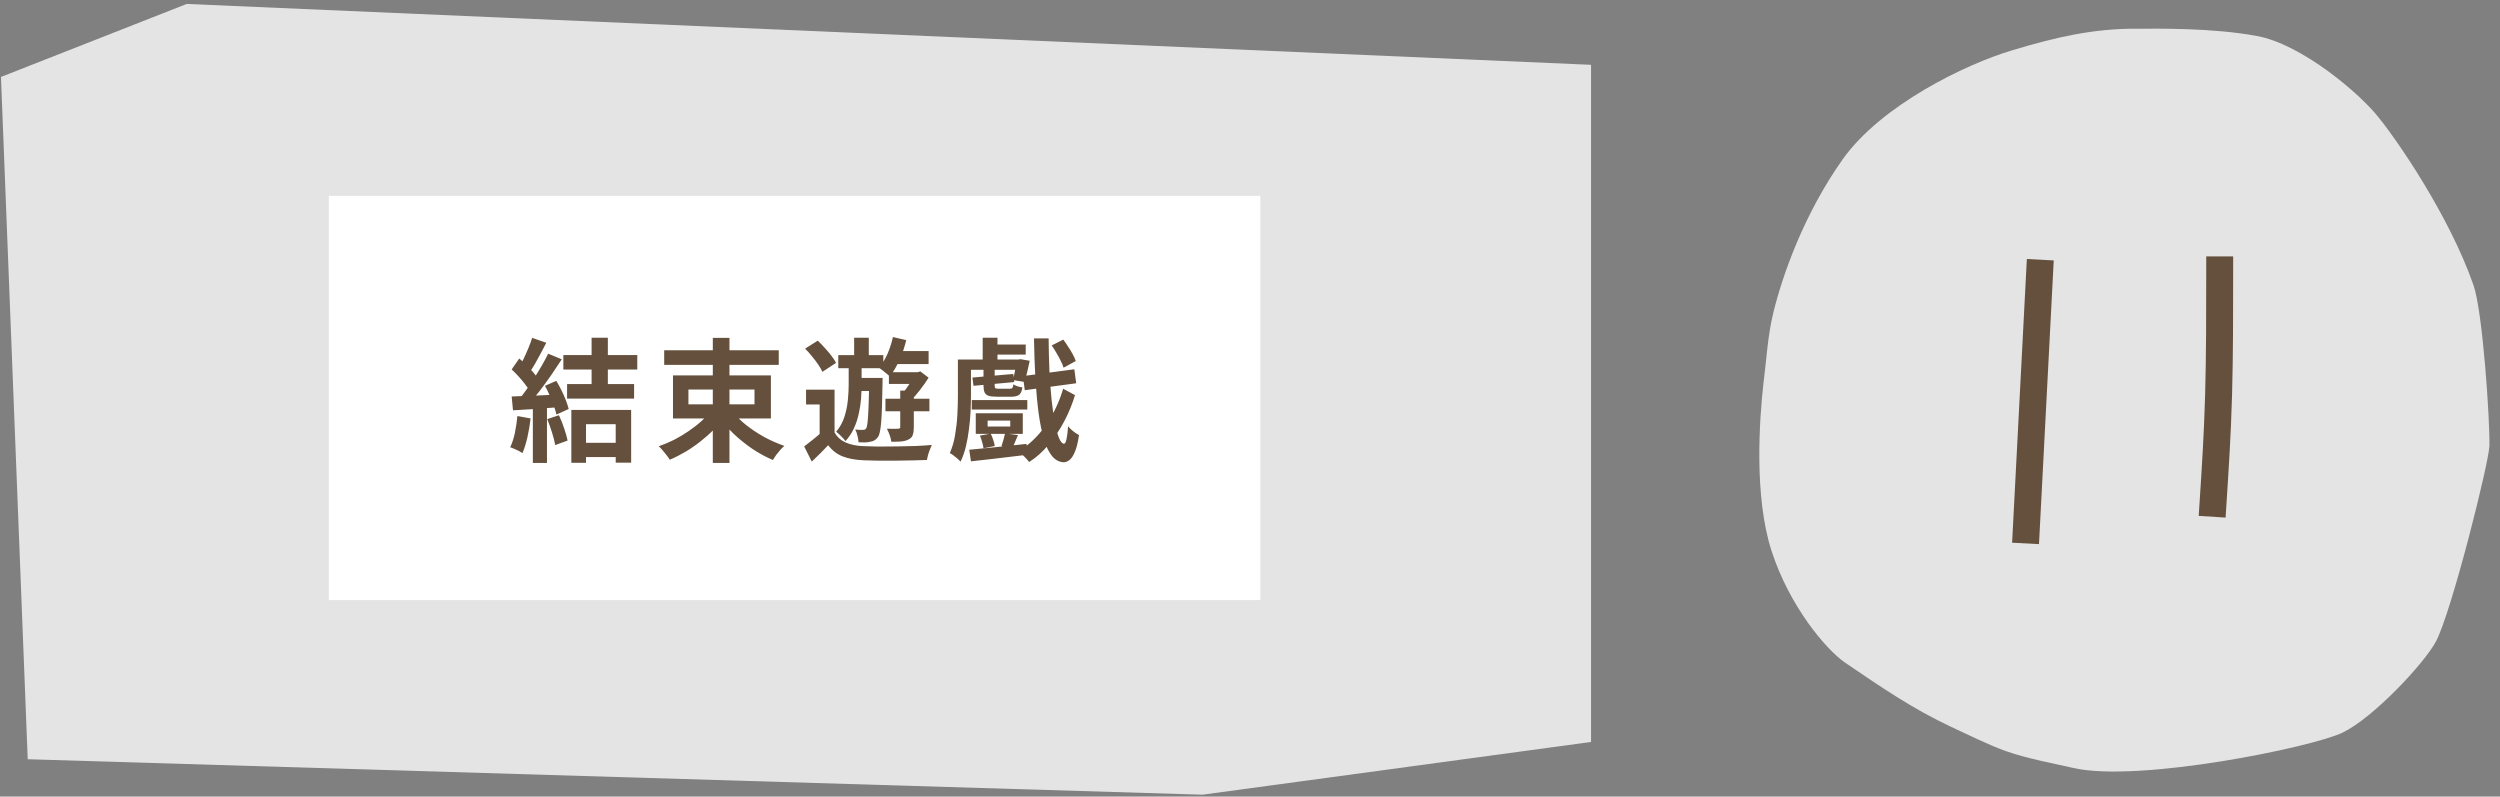 <svg width="590" height="188" viewBox="0 0 590 188" fill="none" xmlns="http://www.w3.org/2000/svg">
<rect x="0" y="0" width="590" height="188" fill="#808080" stroke="none"/>
<path d="M283.798 187.545L375.49 175.101V15.296L44.061 0.932L0.228 18.157L6.543 179.179L283.798 187.545Z" fill="#E4E4E4"/>
<rect width="219.832" height="95.395" transform="translate(77.61 46.225)" fill="white"/>
<path d="M139.616 79.701H143.451V92.024H139.616V79.701ZM136.755 104.505H146.972V107.868H136.755V104.505ZM132.951 83.788H150.399V87.214H132.951V83.788ZM133.831 90.641H149.644V94.068H133.831V90.641ZM134.837 96.74H148.952V109.189H145.306V100.104H138.295V109.22H134.837V96.74ZM125.595 79.732L128.927 80.895C128.508 81.713 128.068 82.551 127.607 83.41C127.146 84.249 126.695 85.066 126.255 85.863C125.815 86.638 125.385 87.319 124.966 87.906L122.42 86.868C122.797 86.219 123.185 85.485 123.583 84.668C123.981 83.83 124.358 82.981 124.714 82.122C125.071 81.262 125.364 80.466 125.595 79.732ZM129.367 83.473L132.574 84.794C131.798 85.988 130.96 87.246 130.059 88.566C129.158 89.865 128.246 91.112 127.324 92.307C126.402 93.502 125.542 94.55 124.746 95.451L122.451 94.288C123.059 93.575 123.677 92.768 124.306 91.867C124.935 90.966 125.553 90.033 126.161 89.069C126.789 88.105 127.376 87.141 127.921 86.177C128.487 85.192 128.969 84.291 129.367 83.473ZM120.753 87.183L122.545 84.605C123.09 85.066 123.656 85.59 124.243 86.177C124.83 86.743 125.364 87.309 125.846 87.874C126.349 88.44 126.726 88.964 126.978 89.446L125.06 92.37C124.809 91.888 124.442 91.343 123.96 90.735C123.499 90.107 122.985 89.488 122.42 88.88C121.854 88.252 121.298 87.686 120.753 87.183ZM128.613 91.05L131.285 89.886C131.704 90.578 132.113 91.322 132.511 92.118C132.909 92.915 133.255 93.701 133.548 94.476C133.842 95.231 134.062 95.912 134.208 96.52L131.316 97.84C131.191 97.253 130.991 96.572 130.719 95.797C130.447 95 130.122 94.193 129.744 93.376C129.388 92.538 129.011 91.762 128.613 91.05ZM120.753 93.565C122.2 93.523 123.939 93.46 125.972 93.376C128.005 93.292 130.069 93.198 132.165 93.093L132.134 96.08C130.164 96.226 128.204 96.373 126.255 96.52C124.327 96.645 122.598 96.75 121.068 96.834L120.753 93.565ZM129.147 98.909L131.914 97.997C132.354 98.94 132.762 99.967 133.14 101.078C133.517 102.189 133.789 103.153 133.957 103.97L131.033 105.039C130.887 104.201 130.635 103.216 130.279 102.084C129.923 100.931 129.545 99.873 129.147 98.909ZM122.105 98.186L125.217 98.752C125.05 100.261 124.798 101.749 124.463 103.216C124.128 104.683 123.74 105.919 123.3 106.925C123.09 106.779 122.807 106.611 122.451 106.422C122.095 106.255 121.728 106.087 121.351 105.919C120.994 105.752 120.68 105.626 120.408 105.542C120.869 104.599 121.235 103.478 121.508 102.178C121.78 100.858 121.979 99.527 122.105 98.186ZM125.752 95.231H129.084V109.252H125.752V95.231ZM156.749 82.656H183.785V86.114H156.749V82.656ZM168.223 79.732H172.153V109.252H168.223V79.732ZM167.972 96.708L171.147 98.06C170.392 99.192 169.523 100.271 168.538 101.298C167.553 102.304 166.484 103.258 165.331 104.159C164.199 105.06 163.015 105.877 161.779 106.611C160.542 107.345 159.306 107.973 158.069 108.497C157.881 108.183 157.629 107.827 157.315 107.428C157.021 107.03 156.707 106.642 156.372 106.265C156.057 105.888 155.753 105.574 155.46 105.322C156.675 104.903 157.891 104.389 159.107 103.782C160.322 103.153 161.475 102.461 162.565 101.707C163.675 100.952 164.692 100.156 165.614 99.318C166.536 98.458 167.322 97.589 167.972 96.708ZM172.719 96.897C173.578 98.05 174.668 99.16 175.988 100.229C177.309 101.277 178.755 102.241 180.327 103.121C181.919 103.981 183.512 104.683 185.105 105.228C184.812 105.479 184.487 105.804 184.13 106.202C183.795 106.601 183.47 106.999 183.156 107.397C182.862 107.816 182.611 108.204 182.401 108.56C180.767 107.868 179.163 106.999 177.592 105.951C176.02 104.882 174.542 103.698 173.159 102.398C171.797 101.078 170.613 99.695 169.607 98.249L172.719 96.897ZM162.47 91.93V95.419H178.063V91.93H162.47ZM158.824 88.598H181.93V98.752H158.824V88.598ZM196.957 91.961V103.562H193.436V95.451H190.229V91.961H196.957ZM196.957 102.084C197.585 103.153 198.466 103.939 199.597 104.442C200.75 104.945 202.133 105.228 203.747 105.291C204.732 105.333 205.906 105.364 207.268 105.385C208.651 105.385 210.097 105.374 211.606 105.354C213.136 105.333 214.614 105.301 216.039 105.259C217.485 105.196 218.774 105.112 219.906 105.008C219.78 105.301 219.633 105.657 219.466 106.077C219.298 106.475 219.151 106.894 219.026 107.334C218.921 107.795 218.826 108.204 218.743 108.56C217.737 108.602 216.584 108.633 215.285 108.654C213.985 108.696 212.633 108.717 211.229 108.717C209.846 108.738 208.505 108.738 207.205 108.717C205.906 108.696 204.764 108.665 203.779 108.623C201.85 108.539 200.216 108.235 198.874 107.711C197.533 107.187 196.391 106.307 195.448 105.071C194.861 105.699 194.253 106.328 193.624 106.957C192.996 107.586 192.315 108.246 191.581 108.937L189.789 105.354C190.418 104.892 191.078 104.379 191.77 103.813C192.482 103.247 193.163 102.671 193.813 102.084H196.957ZM190.009 82.279L192.996 80.392C193.541 80.916 194.096 81.493 194.662 82.122C195.228 82.729 195.741 83.337 196.202 83.945C196.684 84.553 197.051 85.119 197.303 85.642L194.096 87.749C193.865 87.246 193.53 86.669 193.09 86.02C192.65 85.37 192.157 84.72 191.612 84.071C191.088 83.421 190.554 82.824 190.009 82.279ZM197.837 83.819H208.463V86.9H197.837V83.819ZM202.144 89.195H206.419V92.276H202.144V89.195ZM201.578 79.701H205.036V85.485H201.578V79.701ZM205.13 89.195H208.305C208.305 89.195 208.295 89.362 208.274 89.698C208.274 90.033 208.274 90.306 208.274 90.515C208.232 92.611 208.19 94.413 208.148 95.922C208.106 97.41 208.044 98.647 207.96 99.632C207.876 100.596 207.771 101.361 207.645 101.927C207.541 102.472 207.394 102.87 207.205 103.121C206.954 103.478 206.681 103.74 206.388 103.907C206.115 104.075 205.78 104.19 205.382 104.253C205.047 104.337 204.638 104.389 204.156 104.41C203.674 104.41 203.16 104.4 202.615 104.379C202.594 103.939 202.511 103.425 202.364 102.839C202.238 102.252 202.06 101.759 201.829 101.361C202.228 101.403 202.584 101.434 202.898 101.455C203.213 101.455 203.464 101.455 203.653 101.455C203.82 101.455 203.967 101.434 204.093 101.392C204.219 101.33 204.334 101.214 204.439 101.047C204.564 100.837 204.669 100.355 204.753 99.6C204.837 98.846 204.91 97.683 204.973 96.111C205.036 94.539 205.088 92.433 205.13 89.792V89.195ZM210.066 82.845H219.151V85.925H210.066V82.845ZM208.966 94.099H219.34V97.054H208.966V94.099ZM209.783 87.843H216.762V90.609H209.783V87.843ZM210.726 79.544L213.87 80.267C213.493 81.88 212.958 83.452 212.267 84.982C211.575 86.512 210.81 87.801 209.972 88.849C209.804 88.66 209.563 88.44 209.249 88.189C208.934 87.916 208.609 87.654 208.274 87.403C207.96 87.151 207.677 86.952 207.425 86.806C208.201 85.904 208.871 84.815 209.437 83.536C210.003 82.237 210.433 80.906 210.726 79.544ZM212.455 92.181H215.662V100.858C215.662 101.571 215.578 102.168 215.41 102.65C215.264 103.111 214.928 103.467 214.404 103.719C213.922 103.97 213.346 104.127 212.675 104.19C212.026 104.232 211.25 104.253 210.349 104.253C210.307 103.813 210.181 103.3 209.972 102.713C209.762 102.126 209.542 101.613 209.311 101.172C209.898 101.193 210.443 101.204 210.946 101.204C211.47 101.204 211.816 101.193 211.984 101.172C212.298 101.172 212.455 101.047 212.455 100.795V92.181ZM215.819 87.843H216.542L217.202 87.654L219.151 89.132C218.564 90.075 217.873 91.06 217.076 92.087C216.301 93.093 215.546 93.952 214.813 94.665C214.603 94.351 214.31 94.015 213.933 93.659C213.576 93.282 213.273 92.988 213.021 92.779C213.566 92.171 214.1 91.448 214.624 90.609C215.148 89.771 215.546 89.038 215.819 88.409V87.843ZM200.289 85.234H203.338V90.767C203.338 91.773 203.297 92.862 203.213 94.036C203.129 95.21 202.951 96.394 202.678 97.589C202.427 98.783 202.05 99.936 201.547 101.047C201.044 102.157 200.373 103.174 199.535 104.096C199.304 103.761 198.958 103.373 198.497 102.933C198.057 102.472 197.669 102.126 197.334 101.895C198.214 100.848 198.864 99.674 199.283 98.374C199.702 97.054 199.975 95.723 200.1 94.382C200.226 93.041 200.289 91.825 200.289 90.735V85.234ZM227.482 84.857H240.78V87.277H227.482V84.857ZM233.612 81.304H242.069V83.693H233.612V81.304ZM229.337 94.413H242.446V96.645H229.337V94.413ZM231.915 79.701H235.404V85.768H231.915V79.701ZM226.067 84.857H229.148V93.439C229.148 94.55 229.117 95.776 229.054 97.117C228.991 98.458 228.865 99.842 228.677 101.267C228.509 102.671 228.268 104.033 227.954 105.354C227.639 106.674 227.22 107.868 226.696 108.937C226.528 108.749 226.287 108.518 225.973 108.246C225.659 107.973 225.334 107.711 224.999 107.46C224.663 107.208 224.38 107.03 224.15 106.925C224.737 105.626 225.156 104.19 225.407 102.618C225.68 101.026 225.858 99.433 225.942 97.84C226.025 96.226 226.067 94.759 226.067 93.439V84.857ZM229.494 89.101L239.145 88.252L239.365 90.169L229.746 91.05L229.494 89.101ZM239.868 84.857H240.308L240.811 84.762L243.012 85.139C242.844 85.999 242.645 86.889 242.415 87.812C242.205 88.734 241.985 89.509 241.754 90.138L239.082 89.698C239.229 89.111 239.376 88.409 239.522 87.592C239.669 86.753 239.784 85.967 239.868 85.234V84.857ZM232.103 86.931H234.744V90.987C234.744 91.301 234.796 91.511 234.901 91.615C235.027 91.699 235.289 91.741 235.687 91.741C235.771 91.741 235.928 91.741 236.159 91.741C236.389 91.741 236.651 91.741 236.945 91.741C237.238 91.741 237.51 91.741 237.762 91.741C238.013 91.741 238.192 91.741 238.296 91.741C238.611 91.741 238.82 91.678 238.925 91.553C239.03 91.406 239.103 91.123 239.145 90.704C239.397 90.871 239.732 91.029 240.151 91.175C240.57 91.301 240.948 91.385 241.283 91.427C241.178 92.265 240.927 92.842 240.528 93.156C240.13 93.47 239.512 93.627 238.674 93.627C238.527 93.627 238.296 93.627 237.982 93.627C237.689 93.627 237.353 93.627 236.976 93.627C236.62 93.627 236.284 93.627 235.97 93.627C235.656 93.627 235.436 93.627 235.31 93.627C234.451 93.627 233.78 93.554 233.298 93.407C232.837 93.24 232.522 92.967 232.355 92.59C232.187 92.192 232.103 91.647 232.103 90.955V86.931ZM228.74 106.139C229.892 106.035 231.202 105.909 232.669 105.762C234.136 105.615 235.687 105.458 237.322 105.291C238.978 105.123 240.623 104.945 242.257 104.756L242.352 107.334C240.78 107.523 239.208 107.711 237.636 107.9C236.064 108.089 234.555 108.267 233.109 108.434C231.663 108.602 230.343 108.749 229.148 108.874L228.74 106.139ZM231.255 102.807L233.801 102.336C234.031 102.776 234.231 103.268 234.398 103.813C234.587 104.358 234.713 104.84 234.775 105.259L232.103 105.794C232.061 105.395 231.957 104.913 231.789 104.348C231.642 103.782 231.464 103.268 231.255 102.807ZM237.196 102.273L240.245 102.681C239.994 103.289 239.753 103.855 239.522 104.379C239.313 104.882 239.124 105.333 238.957 105.731L236.347 105.291C236.494 104.851 236.651 104.348 236.819 103.782C236.987 103.195 237.112 102.692 237.196 102.273ZM233.078 99.255V100.669H238.422V99.255H233.078ZM230.28 97.526H241.377V102.398H230.28V97.526ZM241.409 88.755L253.543 87.151L253.983 90.452L241.849 92.087L241.409 88.755ZM248.199 81.524L250.934 80.141C251.332 80.665 251.72 81.231 252.097 81.839C252.495 82.425 252.852 83.012 253.166 83.599C253.48 84.186 253.721 84.72 253.889 85.202L250.997 86.774C250.871 86.292 250.651 85.758 250.337 85.171C250.043 84.563 249.708 83.945 249.331 83.316C248.974 82.666 248.597 82.069 248.199 81.524ZM250.903 91.741L253.701 93.25C253.072 95.346 252.223 97.41 251.154 99.443C250.085 101.455 248.849 103.3 247.445 104.976C246.061 106.632 244.542 107.984 242.886 109.032C242.572 108.612 242.163 108.162 241.66 107.68C241.178 107.219 240.696 106.831 240.214 106.517C241.492 105.825 242.677 104.955 243.766 103.907C244.877 102.86 245.883 101.686 246.784 100.386C247.707 99.066 248.513 97.672 249.205 96.205C249.897 94.738 250.463 93.25 250.903 91.741ZM244.018 79.858H247.476C247.497 82.52 247.56 85.077 247.665 87.529C247.79 89.981 247.958 92.244 248.168 94.319C248.398 96.394 248.66 98.207 248.954 99.758C249.247 101.288 249.572 102.493 249.928 103.373C250.284 104.232 250.672 104.683 251.091 104.725C251.343 104.725 251.542 104.368 251.689 103.656C251.856 102.943 251.982 101.916 252.066 100.575C252.254 100.827 252.506 101.099 252.82 101.392C253.156 101.686 253.491 101.948 253.826 102.178C254.183 102.388 254.455 102.556 254.644 102.681C254.392 104.442 254.057 105.783 253.638 106.705C253.239 107.648 252.81 108.277 252.349 108.592C251.909 108.927 251.479 109.095 251.06 109.095C249.991 109.053 249.069 108.571 248.293 107.648C247.539 106.726 246.9 105.416 246.376 103.719C245.873 102 245.454 99.946 245.118 97.557C244.804 95.168 244.552 92.485 244.364 89.509C244.196 86.512 244.081 83.295 244.018 79.858Z" fill="#64503C"/>
<path d="M532.539 8.474C521.885 6.537 509.414 6.779 504.572 6.779C494.16 6.658 484.959 8.837 474.91 11.864C463.893 15.133 443.916 24.819 434.836 37.652C425.756 50.485 420.671 64.892 418.492 73.851C417.16 79.299 416.918 84.748 416.191 90.317C415.223 98.913 413.891 117.194 418.128 130.148C422.366 143.103 430.841 153.152 435.32 156.299C443.674 161.99 451.422 167.317 460.503 171.554C464.74 173.491 468.977 175.67 473.336 177.244C478.542 179.06 483.99 180.029 489.317 181.24C504.572 184.751 545.614 176.397 552.878 172.886C560.142 169.375 572.249 156.42 574.913 151.336C578.666 144.071 587.383 109.204 587.504 105.208C587.625 99.034 585.93 73.609 583.751 67.314C578.061 50.969 565.712 33.051 561.353 27.724C557.116 22.276 543.314 10.411 532.539 8.474Z" fill="#E4E4E4"/>
<path d="M481.344 64.468L478.195 125.074" stroke="#64503C" stroke-width="6.353" stroke-linecap="square" stroke-linejoin="bevel"/>
<path d="M523.847 63.682C523.847 73.812 523.847 83.942 523.588 93.187C523.328 102.431 522.808 110.483 522.273 118.779" stroke="#64503C" stroke-width="6.353" stroke-linecap="square" stroke-linejoin="bevel"/>
</svg>
